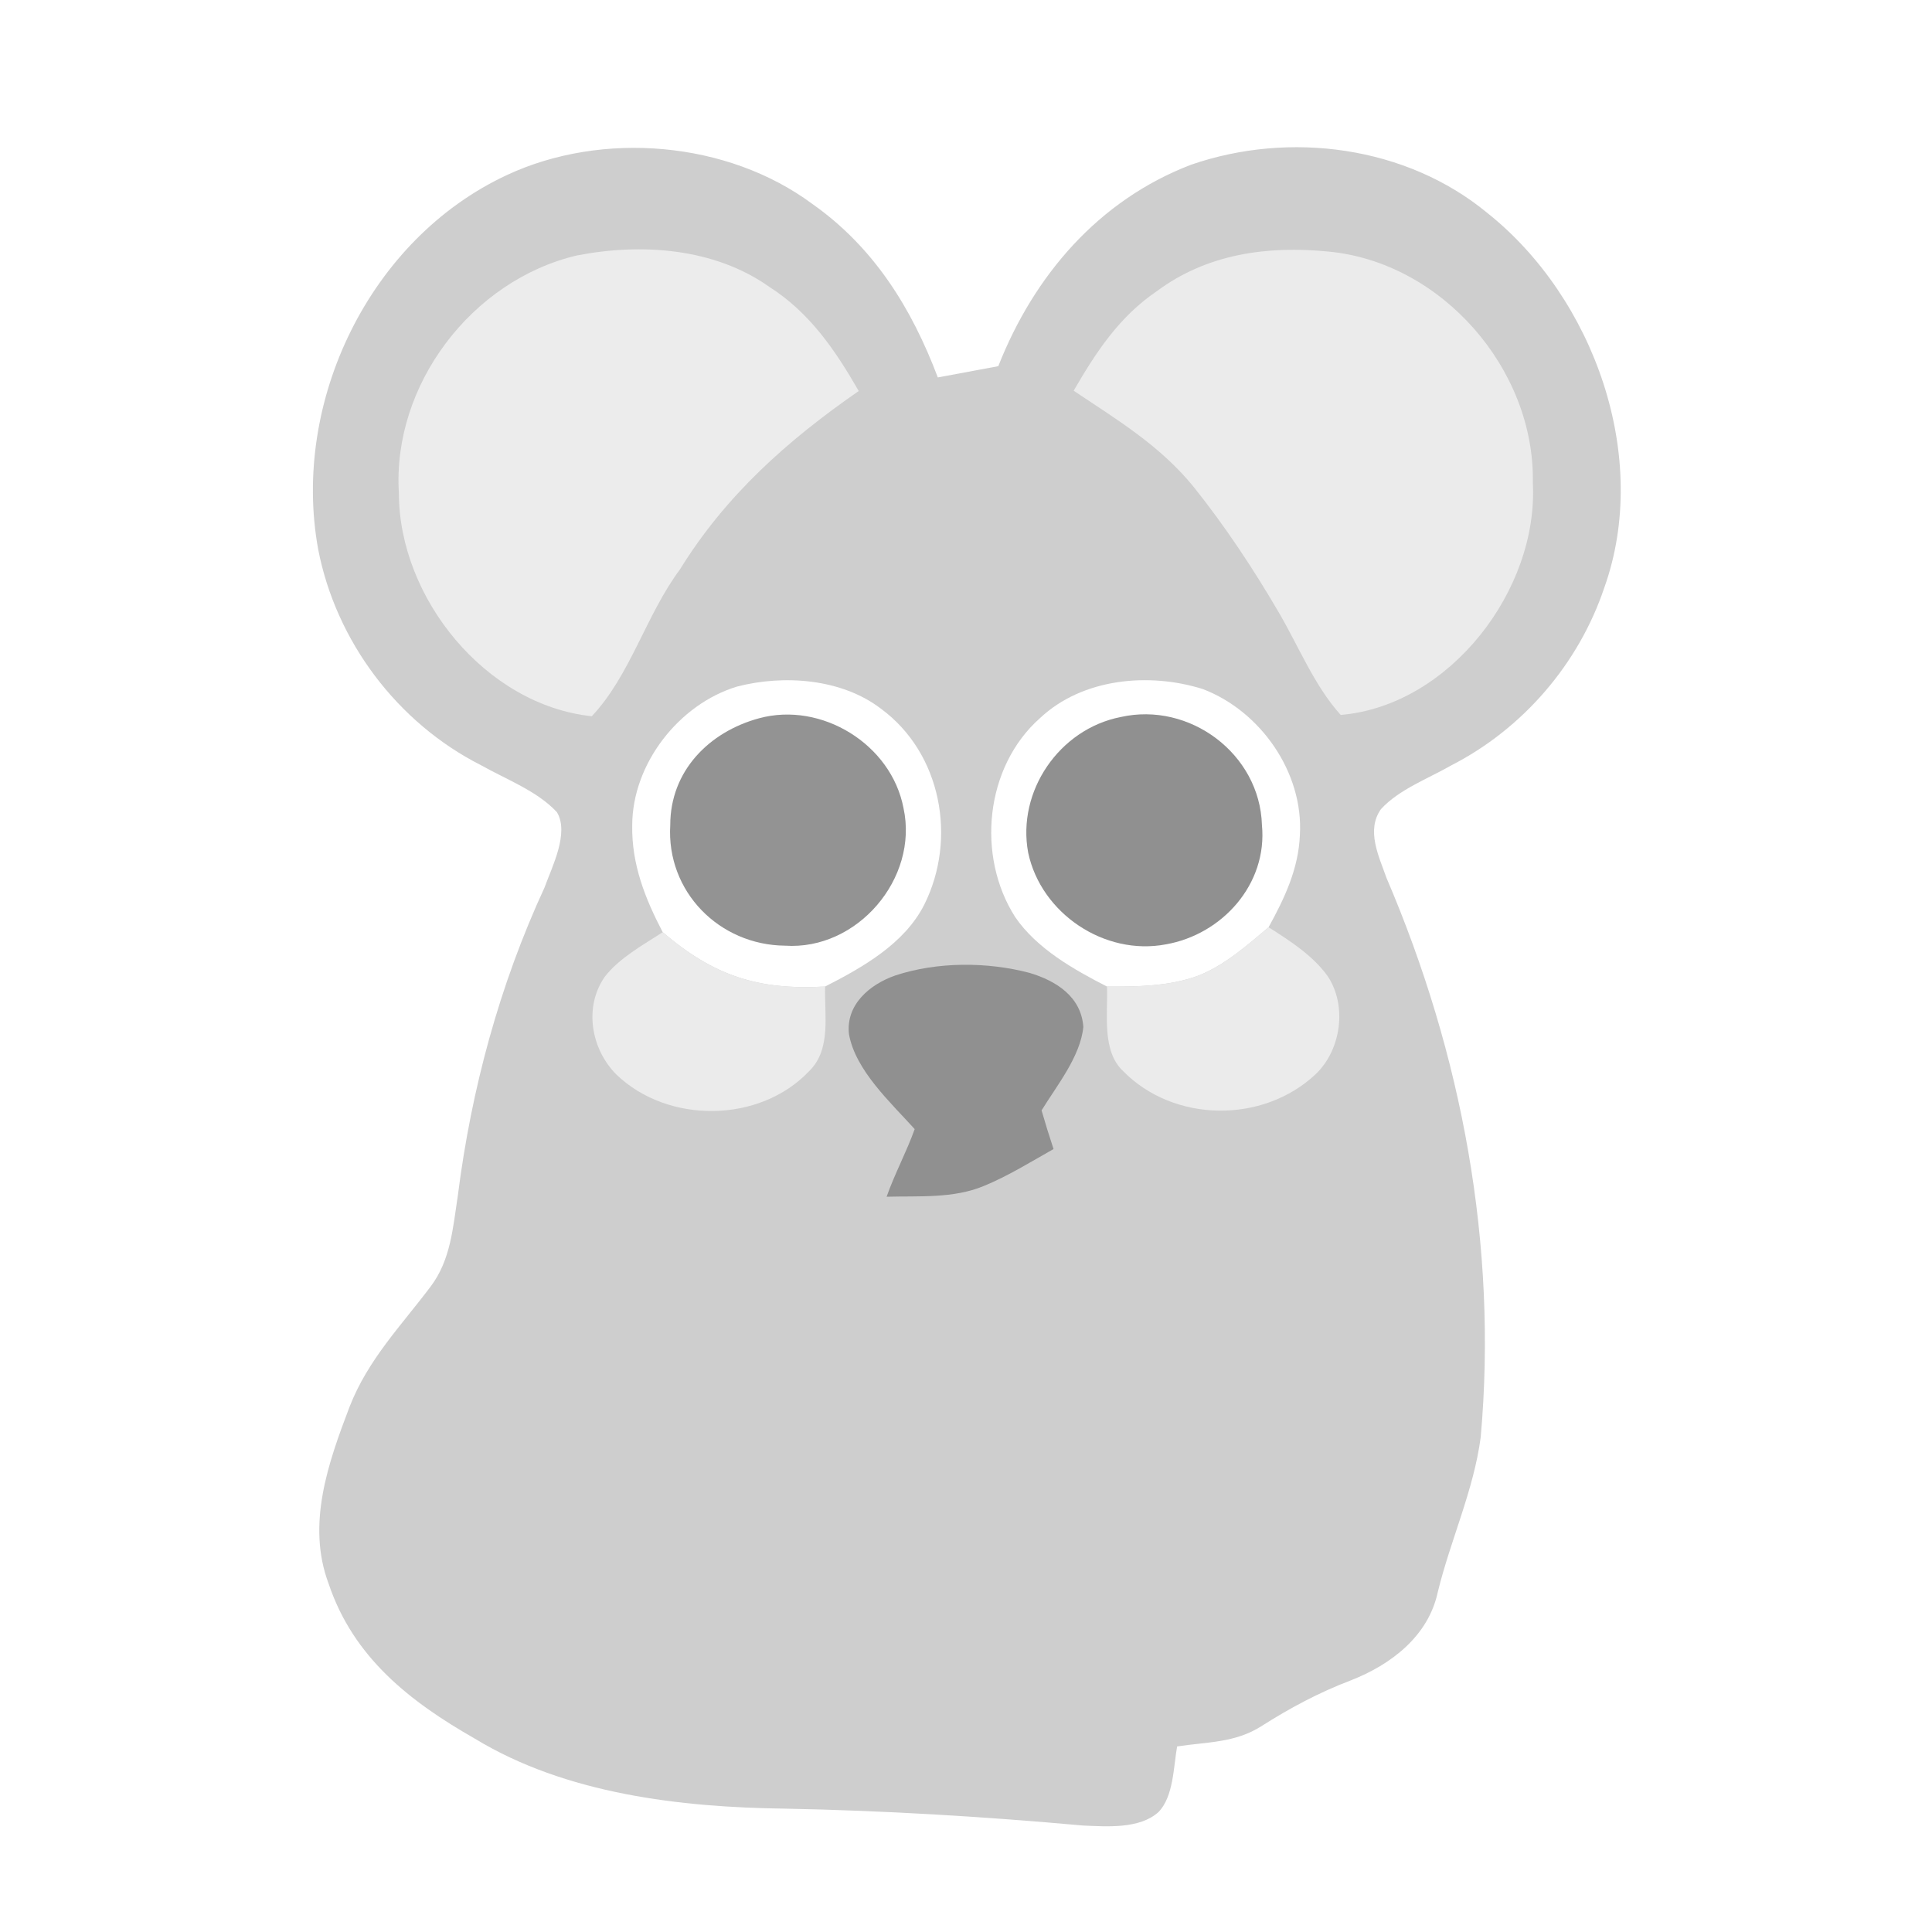 <?xml version="1.0" encoding="UTF-8" standalone="no"?>
<!DOCTYPE svg PUBLIC "-//W3C//DTD SVG 1.1//EN" "http://www.w3.org/Graphics/SVG/1.1/DTD/svg11.dtd">
<svg viewBox="0 0 192 192" height="192.0pt" width="192.0pt" xmlns="http://www.w3.org/2000/svg" version="1.1">
<path d="M 0.00 0.00 L 192.00 0.00 L 192.00 192.00 L 0.00 192.00 L 0.00 0.00 Z" fill="#ffffff" />
<path d="M 80.72 20.26 C 86.84 24.57 90.59 30.61 93.20 37.51 C 95.20 37.14 97.20 36.76 99.21 36.39 C 102.76 27.37 109.19 19.88 118.37 16.37 C 128.15 12.99 139.76 14.50 147.83 21.18 C 158.40 29.60 164.08 45.43 159.43 58.41 C 156.89 65.98 151.33 72.43 144.21 76.07 C 141.93 77.38 139.03 78.45 137.24 80.41 C 135.74 82.51 137.04 85.12 137.79 87.25 C 145.29 104.76 148.85 123.79 147.15 142.83 C 146.46 148.09 144.14 153.06 142.88 158.24 C 141.94 162.61 138.22 165.44 134.25 166.99 C 131.07 168.20 128.21 169.73 125.35 171.55 C 122.71 173.22 119.98 173.10 116.98 173.56 C 116.62 175.58 116.63 178.53 115.14 180.07 C 113.26 181.78 110.00 181.52 107.64 181.42 C 97.78 180.53 87.88 179.93 77.99 179.74 C 67.62 179.61 56.22 178.28 47.20 172.79 C 40.73 169.10 35.12 164.72 32.66 157.39 C 30.44 151.49 32.62 145.36 34.75 139.78 C 36.58 135.10 39.85 131.77 42.80 127.85 C 44.80 125.20 45.01 121.99 45.50 118.81 C 46.84 108.24 49.64 97.89 54.11 88.21 C 54.85 86.16 56.59 82.79 55.35 80.72 C 53.41 78.61 50.27 77.44 47.79 76.04 C 39.49 71.83 33.39 63.73 31.62 54.59 C 28.94 39.93 36.74 23.73 50.39 17.39 C 59.85 12.98 72.29 14.01 80.72 20.26 Z" fill="#cecece" />
<path d="M 57.32 25.39 C 63.74 24.14 70.99 24.63 76.47 28.52 C 80.49 31.09 83.01 34.81 85.34 38.86 C 78.30 43.73 72.11 49.23 67.58 56.58 C 64.20 61.11 62.65 67.11 58.81 71.18 C 48.27 70.06 39.66 59.45 39.64 49.02 C 38.97 38.25 46.89 27.85 57.32 25.39 Z" fill="#ececec" />
<path d="M 132.01 25.00 C 143.28 26.05 152.56 36.72 152.33 47.99 C 152.90 58.63 144.06 70.13 133.24 71.05 C 130.66 68.22 129.04 64.20 127.10 60.89 C 124.57 56.55 121.76 52.31 118.62 48.38 C 115.26 44.26 111.05 41.74 106.70 38.83 C 108.91 35.01 111.23 31.47 114.96 28.94 C 119.94 25.23 125.95 24.40 132.01 25.00 Z" fill="#ebebeb" />
<path d="M 73.25 68.23 C 77.89 67.03 83.64 67.43 87.56 70.44 C 93.56 74.86 95.12 83.35 91.86 89.89 C 89.90 93.78 85.74 96.13 82.00 98.04 C 75.31 98.42 70.91 96.96 65.86 92.64 C 64.10 89.27 62.76 85.88 62.83 82.01 C 62.84 75.92 67.46 69.98 73.25 68.23 Z" fill="#ffffff" />
<path d="M 119.54 68.48 C 125.28 70.67 129.56 76.79 129.18 83.00 C 129.04 86.36 127.66 89.26 126.07 92.15 C 123.94 93.95 121.66 95.97 119.03 96.98 C 116.18 98.02 113.01 98.06 110.01 98.04 C 106.70 96.35 103.03 94.27 100.89 91.14 C 97.01 85.07 97.89 76.20 103.36 71.36 C 107.59 67.39 114.21 66.80 119.54 68.48 Z" fill="#ffffff" />
<path d="M 75.44 71.38 C 81.64 69.70 88.58 73.96 89.79 80.31 C 91.31 87.31 85.18 94.46 78.02 93.98 C 71.48 93.92 66.21 88.61 66.61 81.99 C 66.61 76.62 70.46 72.73 75.44 71.38 Z" fill="#939393" />
<path d="M 111.36 71.26 C 118.20 69.71 125.20 74.90 125.41 81.99 C 125.98 87.86 121.46 92.87 115.86 93.85 C 109.77 95.01 103.46 90.78 102.18 84.74 C 101.04 78.64 105.27 72.46 111.36 71.26 Z" fill="#909090" />
<path d="M 126.07 92.15 C 128.15 93.46 130.51 94.99 131.95 97.02 C 133.90 99.96 133.28 104.35 130.74 106.76 C 125.50 111.68 116.65 111.58 111.61 106.44 C 109.46 104.42 110.12 100.72 110.01 98.04 C 113.01 98.06 116.18 98.02 119.03 96.98 C 121.66 95.97 123.94 93.95 126.07 92.15 Z" fill="#ebebeb" />
<path d="M 65.86 92.64 C 70.91 96.96 75.31 98.42 82.00 98.04 C 81.91 100.85 82.64 104.28 80.41 106.45 C 75.49 111.64 66.36 111.71 61.25 106.78 C 58.73 104.25 58.00 100.07 60.11 97.06 C 61.55 95.20 63.91 93.91 65.86 92.64 Z" fill="#ebebeb" />
<path d="M 102.30 96.68 C 104.94 97.46 107.45 99.04 107.66 102.05 C 107.38 104.98 105.02 107.89 103.51 110.35 C 103.88 111.64 104.28 112.92 104.70 114.19 C 102.43 115.47 100.17 116.88 97.75 117.87 C 94.73 119.12 91.35 118.84 88.11 118.93 C 88.92 116.63 90.08 114.50 90.90 112.21 C 88.53 109.58 85.01 106.38 84.37 102.77 C 84.04 99.84 86.44 97.82 88.98 96.94 C 93.13 95.57 98.08 95.57 102.30 96.68 Z" fill="#909090" /></svg>
